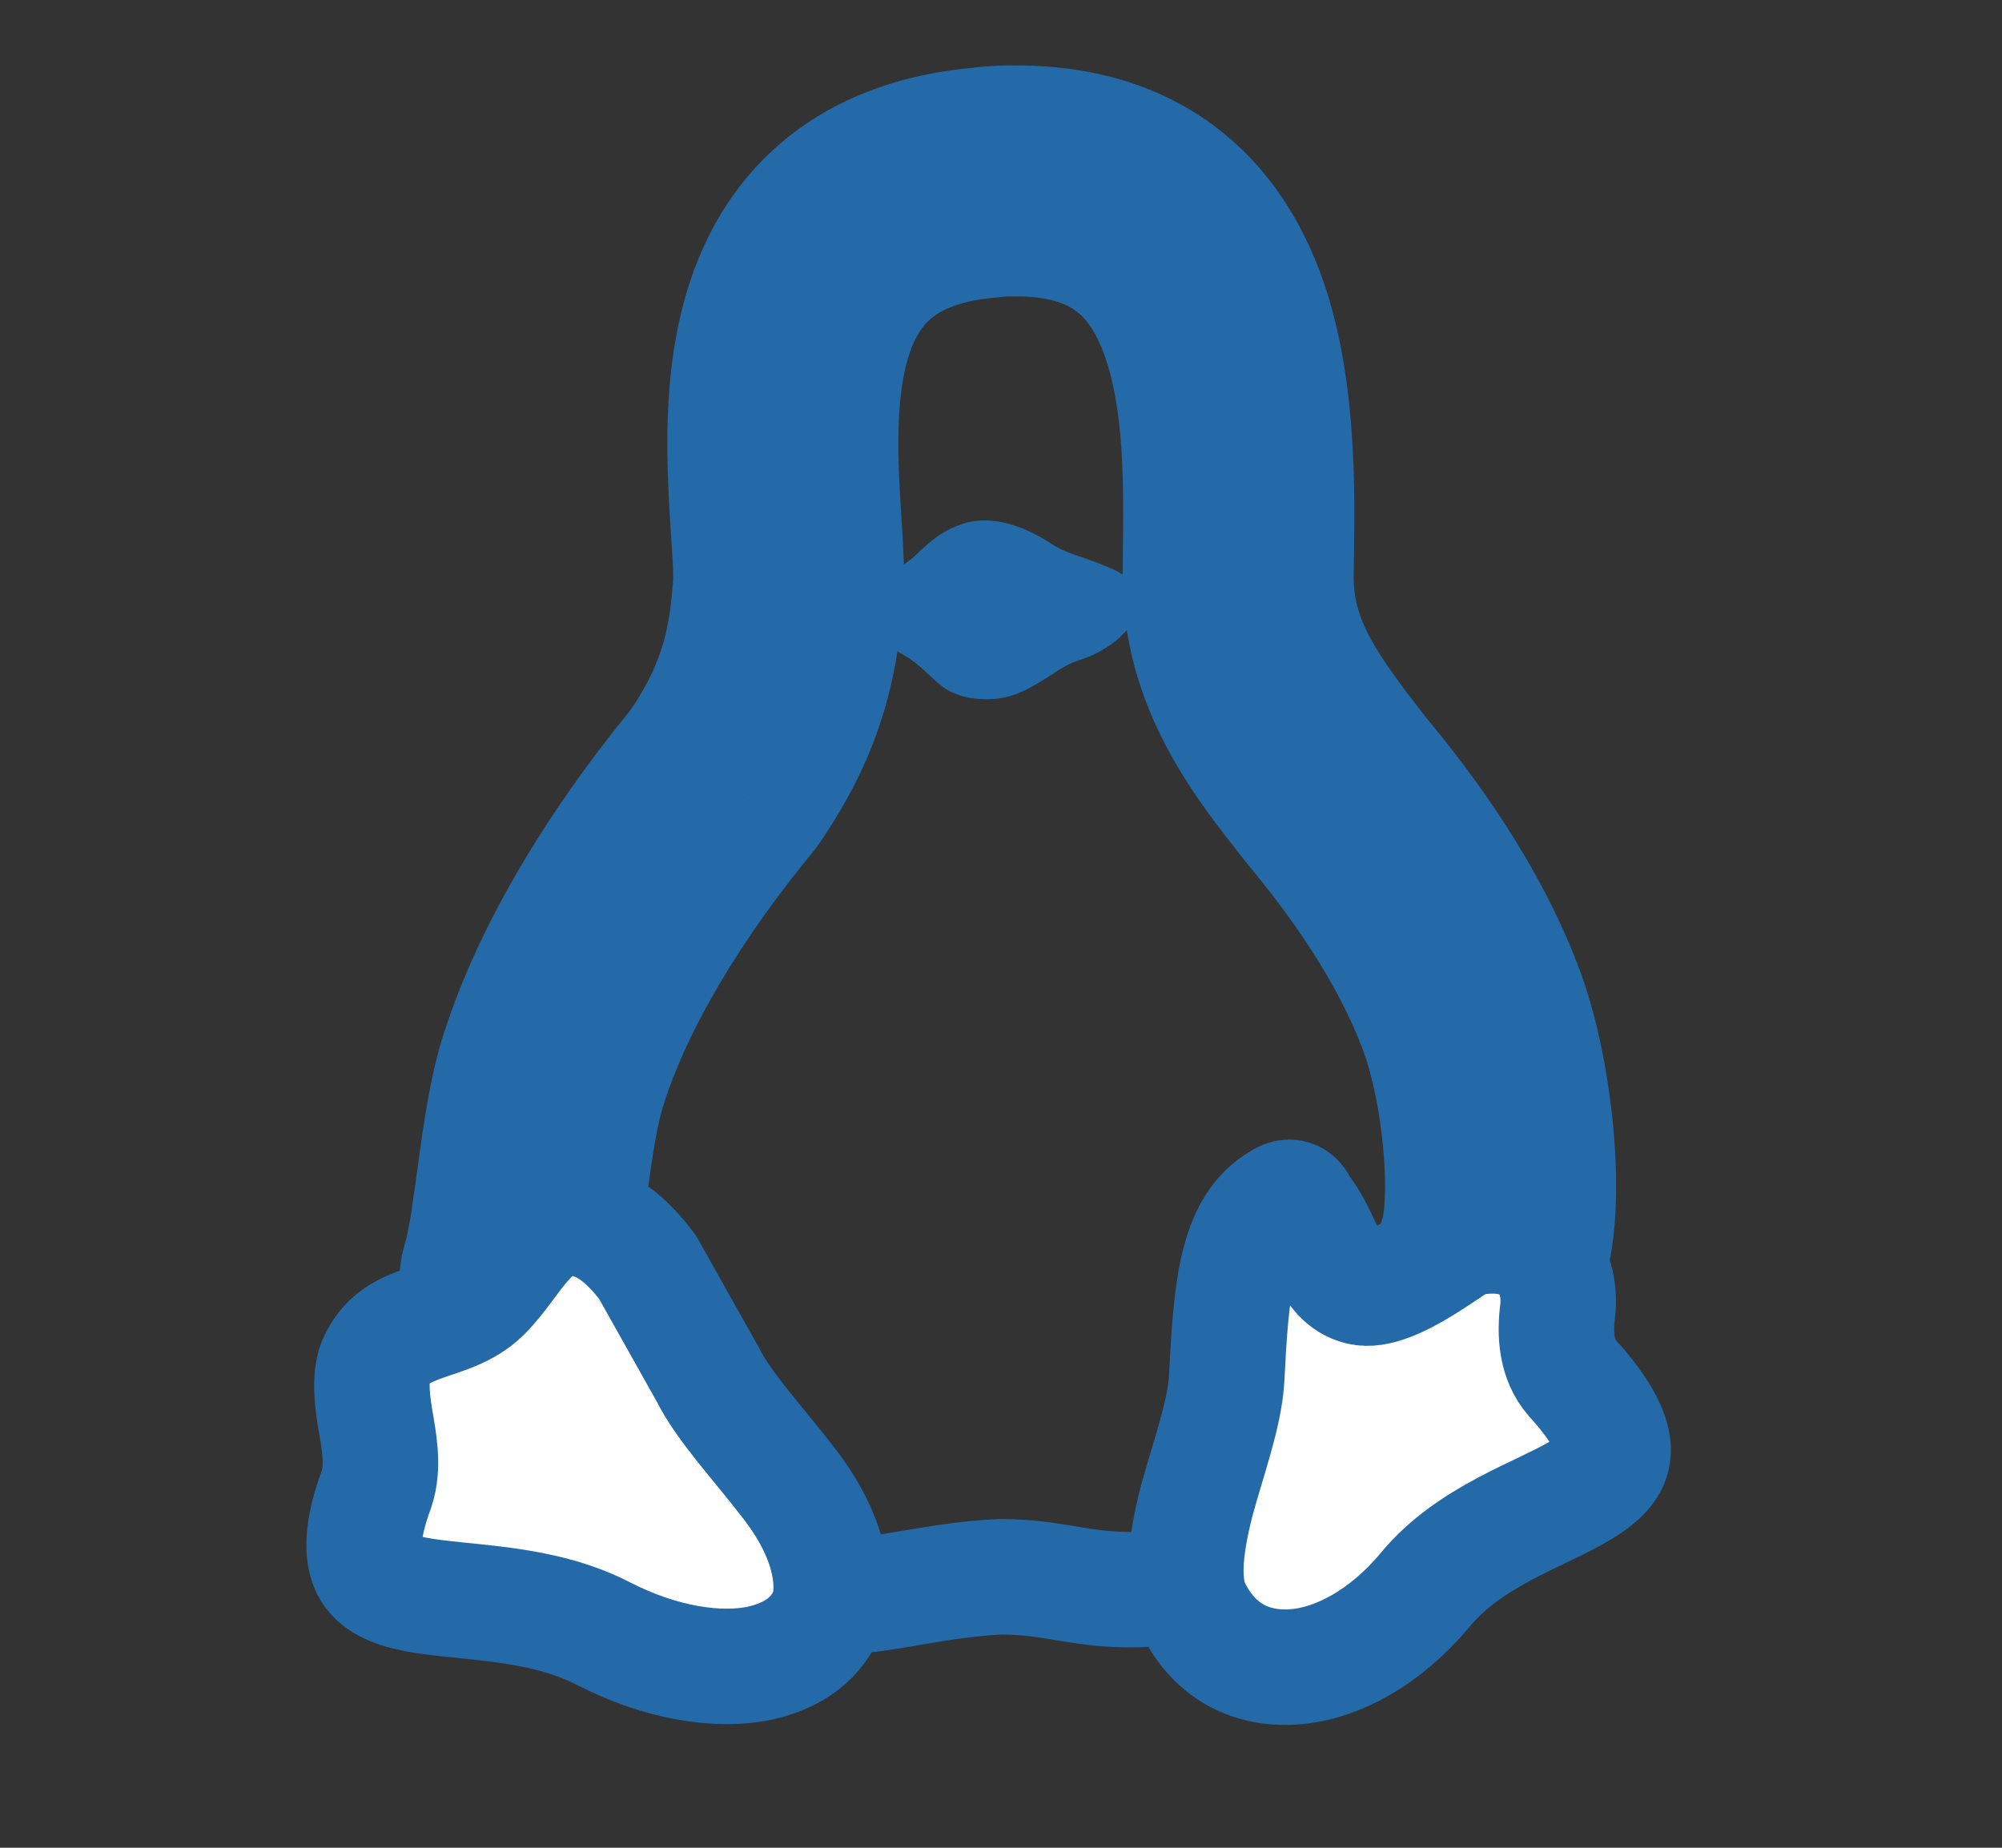 <svg width="26" height="24" viewBox="0 0 26 24" fill="none" xmlns="http://www.w3.org/2000/svg">
<rect x="0" y="0" width="26" height="24" fill="#333333" stroke="none"/>
<mask id="path-1-outside-1_216_9" maskUnits="userSpaceOnUse" x="4.69" y="0.35" width="17" height="18" fill="black">
<rect fill="white" x="4.69" y="0.35" width="17" height="18"/>
<path d="M19.38 16.289C19.6 15.673 19.47 14.114 19.12 13.15C18.69 11.981 17.93 10.955 17.35 10.258C16.7 9.427 16.07 8.627 16.08 7.458C16.1 5.673 16.27 2.35 13.2 2.35C13.08 2.35 12.95 2.35 12.81 2.371C9.38 2.658 10.29 6.371 10.24 7.612C10.18 8.524 10 9.242 9.39 10.124C8.67 10.996 7.66 12.412 7.19 13.889C6.94 14.658 6.89 15.95 6.69 16.607"/>
</mask>
<path d="M17.968 15.784C17.689 16.564 18.095 17.422 18.875 17.701C19.655 17.98 20.514 17.574 20.792 16.794L17.968 15.784ZM19.12 13.15L20.53 12.638L20.528 12.632L19.12 13.15ZM17.35 10.258L16.169 11.182C16.178 11.194 16.187 11.205 16.197 11.217L17.35 10.258ZM16.08 7.458L14.58 7.441L14.58 7.445L16.08 7.458ZM12.81 2.371L12.935 3.865C12.966 3.863 12.997 3.859 13.027 3.855L12.81 2.371ZM10.24 7.612L11.737 7.71C11.738 7.697 11.738 7.685 11.739 7.672L10.24 7.612ZM9.39 10.124L10.546 11.08C10.574 11.047 10.599 11.013 10.624 10.978L9.39 10.124ZM7.19 13.889L8.617 14.352L8.619 14.344L7.19 13.889ZM5.255 16.169C5.014 16.962 5.46 17.8 6.253 18.041C7.045 18.283 7.883 17.836 8.125 17.044L5.255 16.169ZM20.792 16.794C21.018 16.163 21.01 15.342 20.959 14.726C20.902 14.048 20.762 13.279 20.53 12.638L17.71 13.662C17.827 13.985 17.928 14.478 17.969 14.974C17.989 15.215 17.992 15.428 17.983 15.594C17.973 15.781 17.951 15.828 17.968 15.784L20.792 16.794ZM20.528 12.632C20.009 11.221 19.118 10.038 18.503 9.299L16.197 11.217C16.742 11.873 17.371 12.741 17.712 13.668L20.528 12.632ZM18.531 9.333C17.839 8.448 17.575 8.043 17.58 7.471L14.58 7.445C14.565 9.211 15.561 10.406 16.169 11.182L18.531 9.333ZM17.58 7.475C17.589 6.679 17.657 5.115 17.227 3.776C17 3.07 16.604 2.313 15.897 1.736C15.171 1.142 14.254 0.85 13.2 0.85V3.85C13.681 3.85 13.894 3.973 13.999 4.059C14.123 4.16 14.259 4.346 14.371 4.694C14.618 5.462 14.591 6.452 14.58 7.441L17.58 7.475ZM13.2 0.85C13.089 0.85 12.855 0.848 12.592 0.886L13.027 3.855C13.032 3.854 13.044 3.852 13.072 3.851C13.102 3.85 13.136 3.85 13.2 3.85V0.85ZM12.685 0.876C11.539 0.972 10.59 1.376 9.895 2.089C9.22 2.78 8.919 3.624 8.783 4.36C8.647 5.092 8.656 5.819 8.682 6.38C8.713 7.053 8.75 7.324 8.741 7.551L11.739 7.672C11.755 7.279 11.696 6.62 11.679 6.239C11.655 5.746 11.661 5.294 11.732 4.907C11.803 4.523 11.921 4.308 12.042 4.183C12.142 4.081 12.366 3.913 12.935 3.865L12.685 0.876ZM8.743 7.513C8.697 8.213 8.582 8.656 8.156 9.271L10.624 10.978C11.418 9.829 11.663 8.836 11.737 7.71L8.743 7.513ZM8.233 9.169C7.474 10.089 6.318 11.682 5.761 13.434L8.619 14.344C9.002 13.142 9.866 11.903 10.546 11.08L8.233 9.169ZM5.763 13.425C5.589 13.961 5.499 14.617 5.435 15.086C5.357 15.654 5.311 15.986 5.255 16.169L8.125 17.044C8.269 16.57 8.348 15.928 8.407 15.494C8.48 14.96 8.541 14.585 8.616 14.352L5.763 13.425Z" fill="#246AA8" mask="url(#path-1-outside-1_216_9)"/>
<path d="M10.99 20.73C11.47 20.73 12.16 20.52 13 20.48C13.73 20.48 14.1 20.69 14.92 20.64" stroke="#246AA8" stroke-width="1.5" stroke-linecap="round" stroke-linejoin="round"/>
<path d="M20.95 18.85C20.94 19.05 20.8 19.19 20.54 19.35C20.02 19.67 19.09 19.94 18.5 20.66C17.99 21.27 17.36 21.61 16.81 21.65C16.26 21.69 15.78 21.46 15.5 20.9C15.33 20.57 15.4 20.05 15.54 19.5C15.69 18.95 15.9 18.38 15.93 17.92C15.96 17.33 15.99 16.82 16.09 16.42C16.19 16.02 16.36 15.75 16.62 15.6C16.8 15.47 16.88 15.64 16.88 15.67C17.22 16.07 17.23 16.61 17.66 16.72C18.09 16.83 18.94 16.09 19.05 16.09C19.95 15.9 20.29 16.47 20.23 17.02C20.19 17.33 20.21 17.66 20.42 17.9C20.83 18.35 20.96 18.66 20.95 18.86V18.85Z" fill="white" stroke="#246AA8" stroke-width="1.5" stroke-miterlimit="10"/>
<path d="M10.76 20.9C10.62 21.28 10.31 21.5 9.88 21.6C9.33 21.72 8.58 21.6 7.84 21.22C7.01 20.79 6.03 20.83 5.4 20.71C5.09 20.65 4.88 20.55 4.79 20.37C4.7 20.19 4.69 19.88 4.89 19.34C4.99 19.04 4.92 18.71 4.87 18.41C4.82 18.1 4.8 17.82 4.91 17.63C5.05 17.37 5.25 17.28 5.5 17.19C5.75 17.1 6.05 17.03 6.28 16.8C6.5 16.58 6.66 16.3 6.85 16.1C7.01 15.93 7.17 15.82 7.41 15.82C7.45 15.82 7.5 15.82 7.54 15.83C7.86 15.88 8.14 16.1 8.41 16.46L9.19 17.85C9.4 18.27 9.84 18.74 10.21 19.22C10.96 20.16 10.79 20.82 10.75 20.93L10.76 20.9Z" fill="white" stroke="#246AA8" stroke-width="1.5" stroke-miterlimit="10"/>
<path d="M14.74 7.64C14.69 7.54 14.58 7.44 14.4 7.37C14.02 7.21 13.86 7.2 13.65 7.06C13.31 6.84 13.02 6.76 12.79 6.76C12.67 6.76 12.56 6.78 12.46 6.82C12.17 6.92 11.98 7.13 11.86 7.24C11.86 7.24 11.81 7.28 11.73 7.34C11.66 7.39 11.55 7.48 11.39 7.59C11.25 7.7 11.2 7.83 11.25 8C11.3 8.16 11.45 8.35 11.74 8.51C11.92 8.61 12.04 8.75 12.18 8.87C12.25 8.93 12.32 8.98 12.41 9.01C12.5 9.05 12.6 9.07 12.73 9.08C13.03 9.1 13.25 9.01 13.45 8.89C13.65 8.78 13.81 8.64 14 8.58C14.39 8.46 14.67 8.21 14.76 7.98C14.8 7.86 14.8 7.75 14.76 7.65L14.74 7.64Z" fill="#246AA8"/>
</svg>
